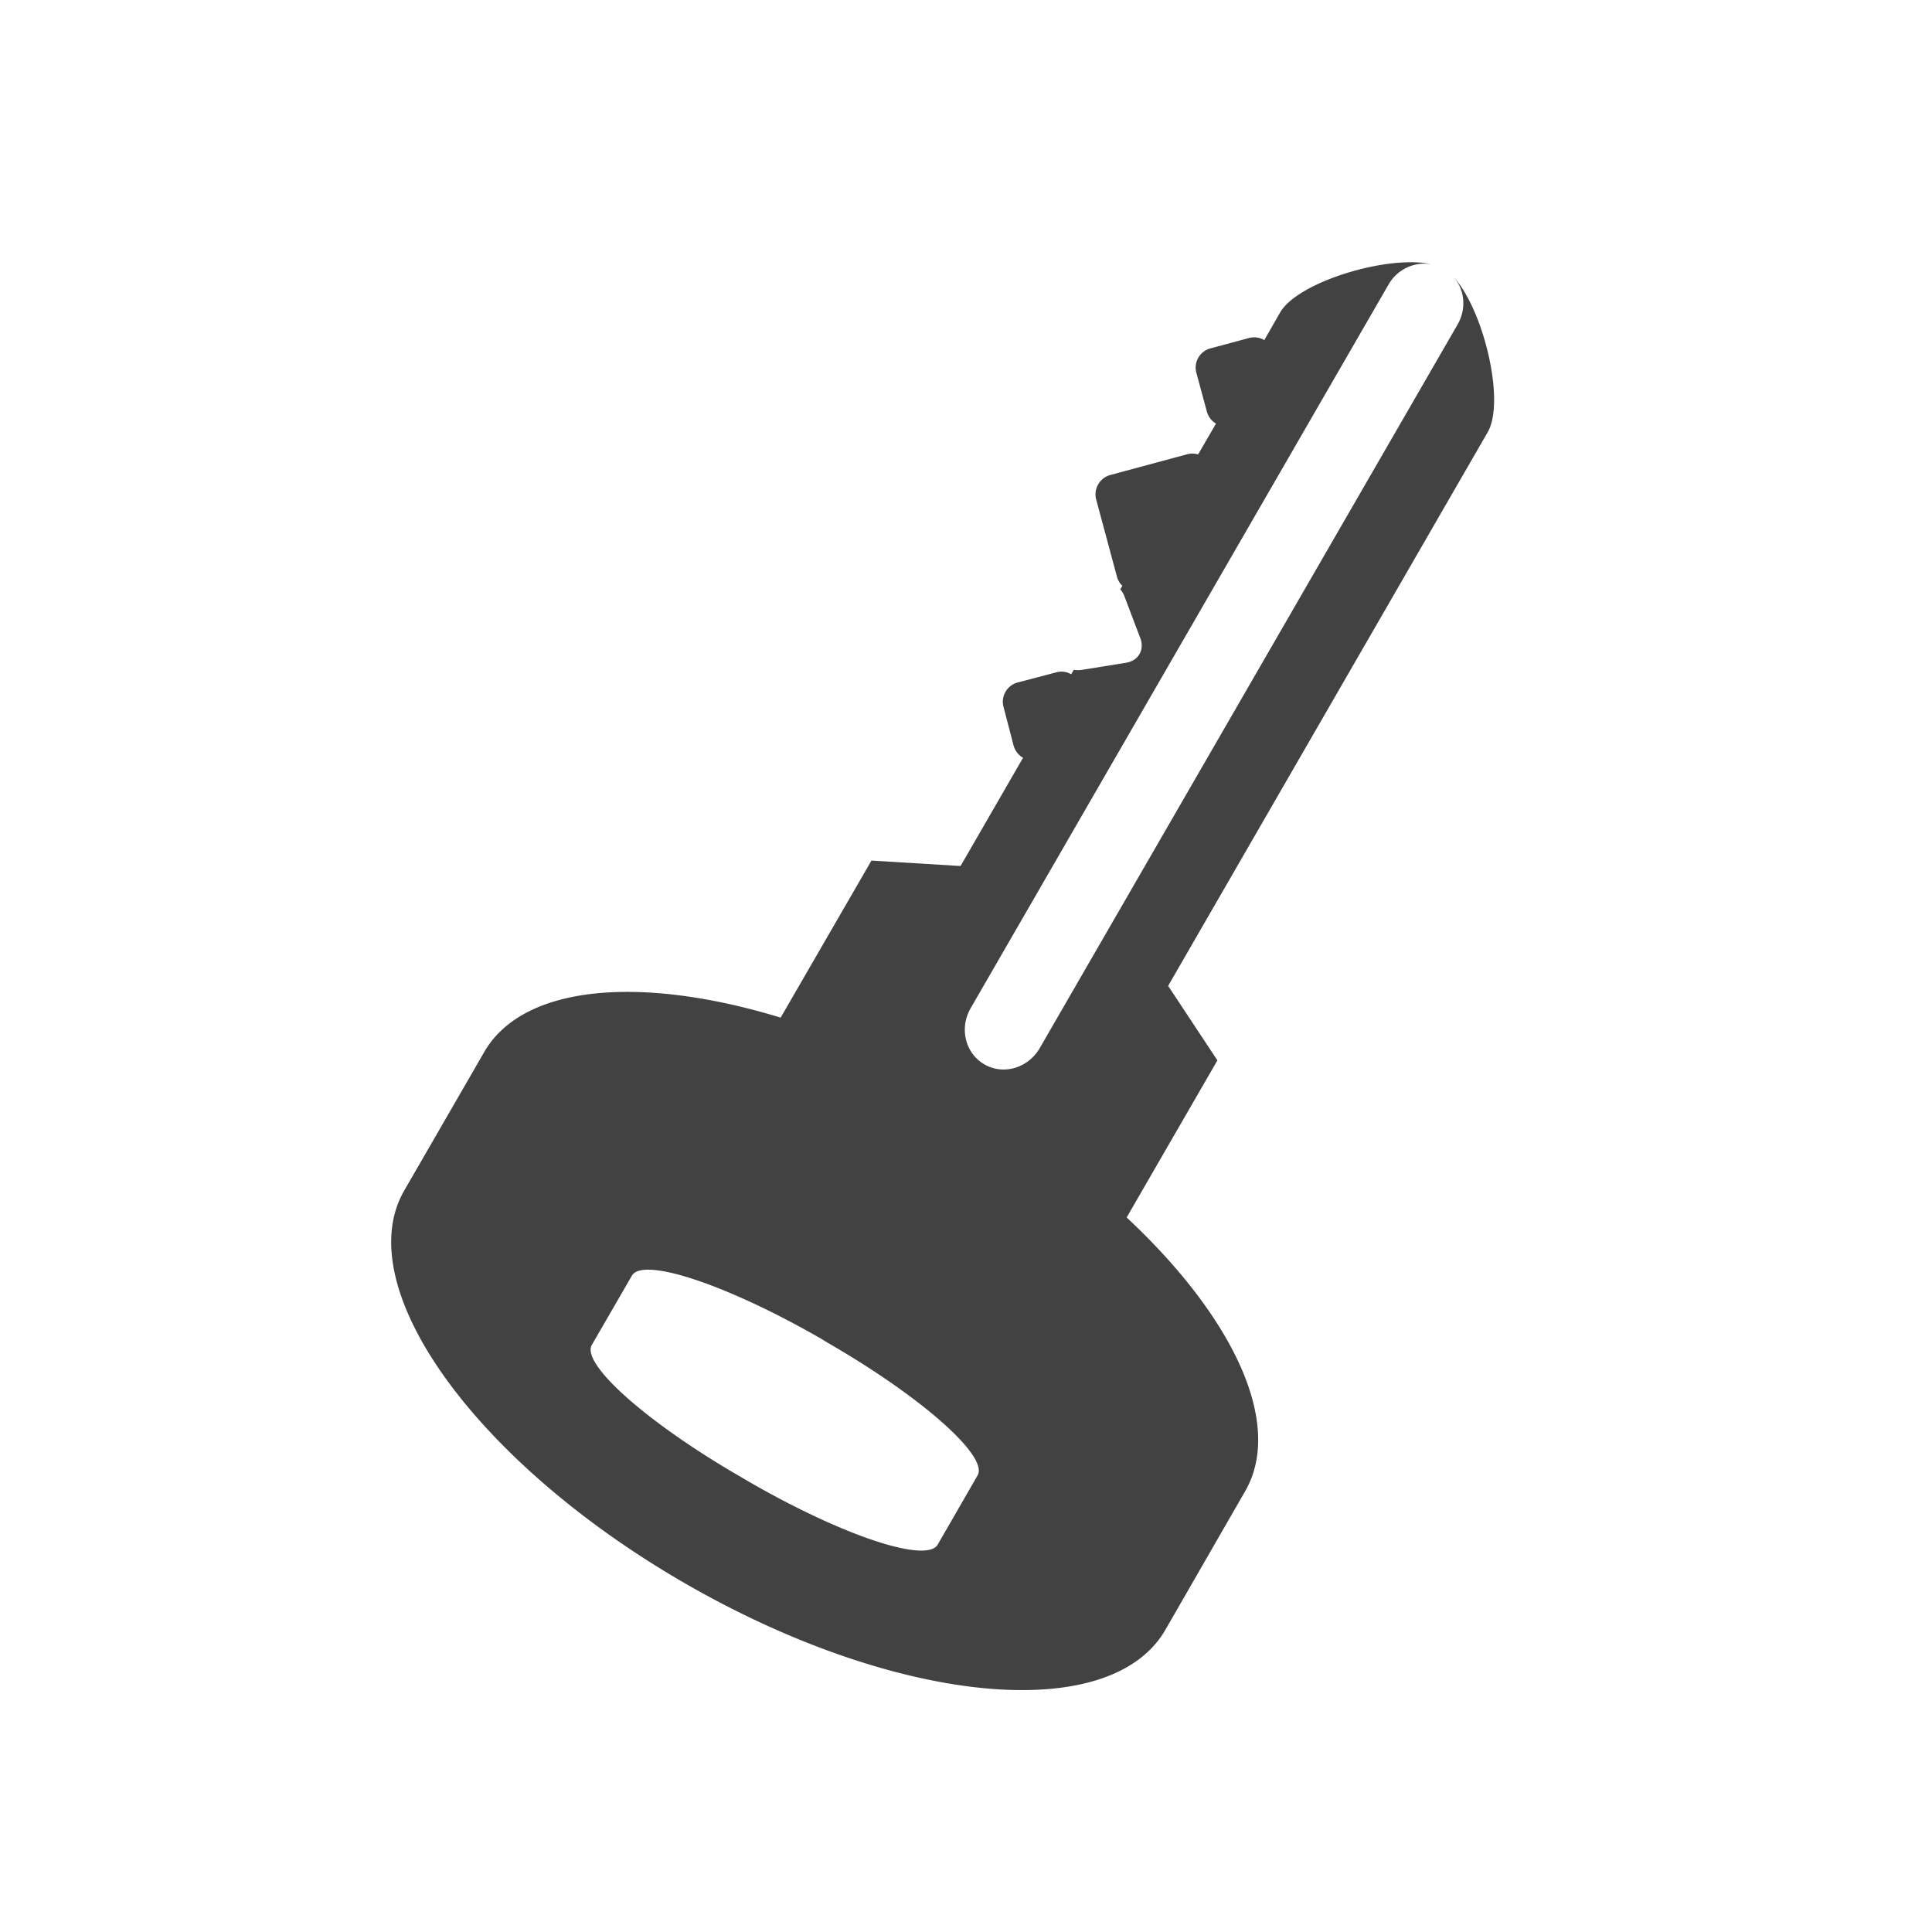 <svg xmlns="http://www.w3.org/2000/svg" width="32pt" height="32pt" viewBox="0 0 32 32"><path d="M23.703 4.375c-.715-.156-2.203.29-2.5.8l-.262.458a.335.335 0 0 0-.253-.035l-.637.172a.328.328 0 0 0-.235.406l.172.636c.024.09.078.16.153.204l-.297.511a.334.334 0 0 0-.176-.004l-1.277.344a.333.333 0 0 0-.235.406l.344 1.278a.318.318 0 0 0 .09.152l-.035.059a.36.36 0 0 1 .07.117l.262.691c.074.192-.032.375-.235.407l-.726.117a.425.425 0 0 1-.14 0l-.044.074a.322.322 0 0 0-.25-.031l-.64.168a.33.33 0 0 0-.23.406l.167.64a.334.334 0 0 0 .156.2l-1.035 1.793-1.476-.09-1.504 2.601c-2.317-.707-4.266-.546-4.91.57L6.695 19.72c-.914 1.586 1.157 4.488 4.649 6.504 3.492 2.015 7.039 2.359 7.957.773l1.32-2.293c.649-1.117-.191-2.887-1.96-4.539l1.503-2.602-.816-1.234L24.64 7.16c.297-.512-.067-2.023-.559-2.566.18.21.211.523.059.785l-6.918 11.98c-.192.332-.602.453-.918.27-.317-.184-.418-.598-.227-.93l6.918-11.98a.685.685 0 0 1 .707-.344zM13.61 22.18l.102.062c1.559.899 2.664 1.88 2.48 2.195l-.66 1.145c-.183.32-1.586-.148-3.144-1.05l-.102-.06c-1.558-.898-2.664-1.878-2.484-2.195l.664-1.148c.183-.317 1.586.152 3.144 1.05zm0 0" fill="#424242"/></svg>